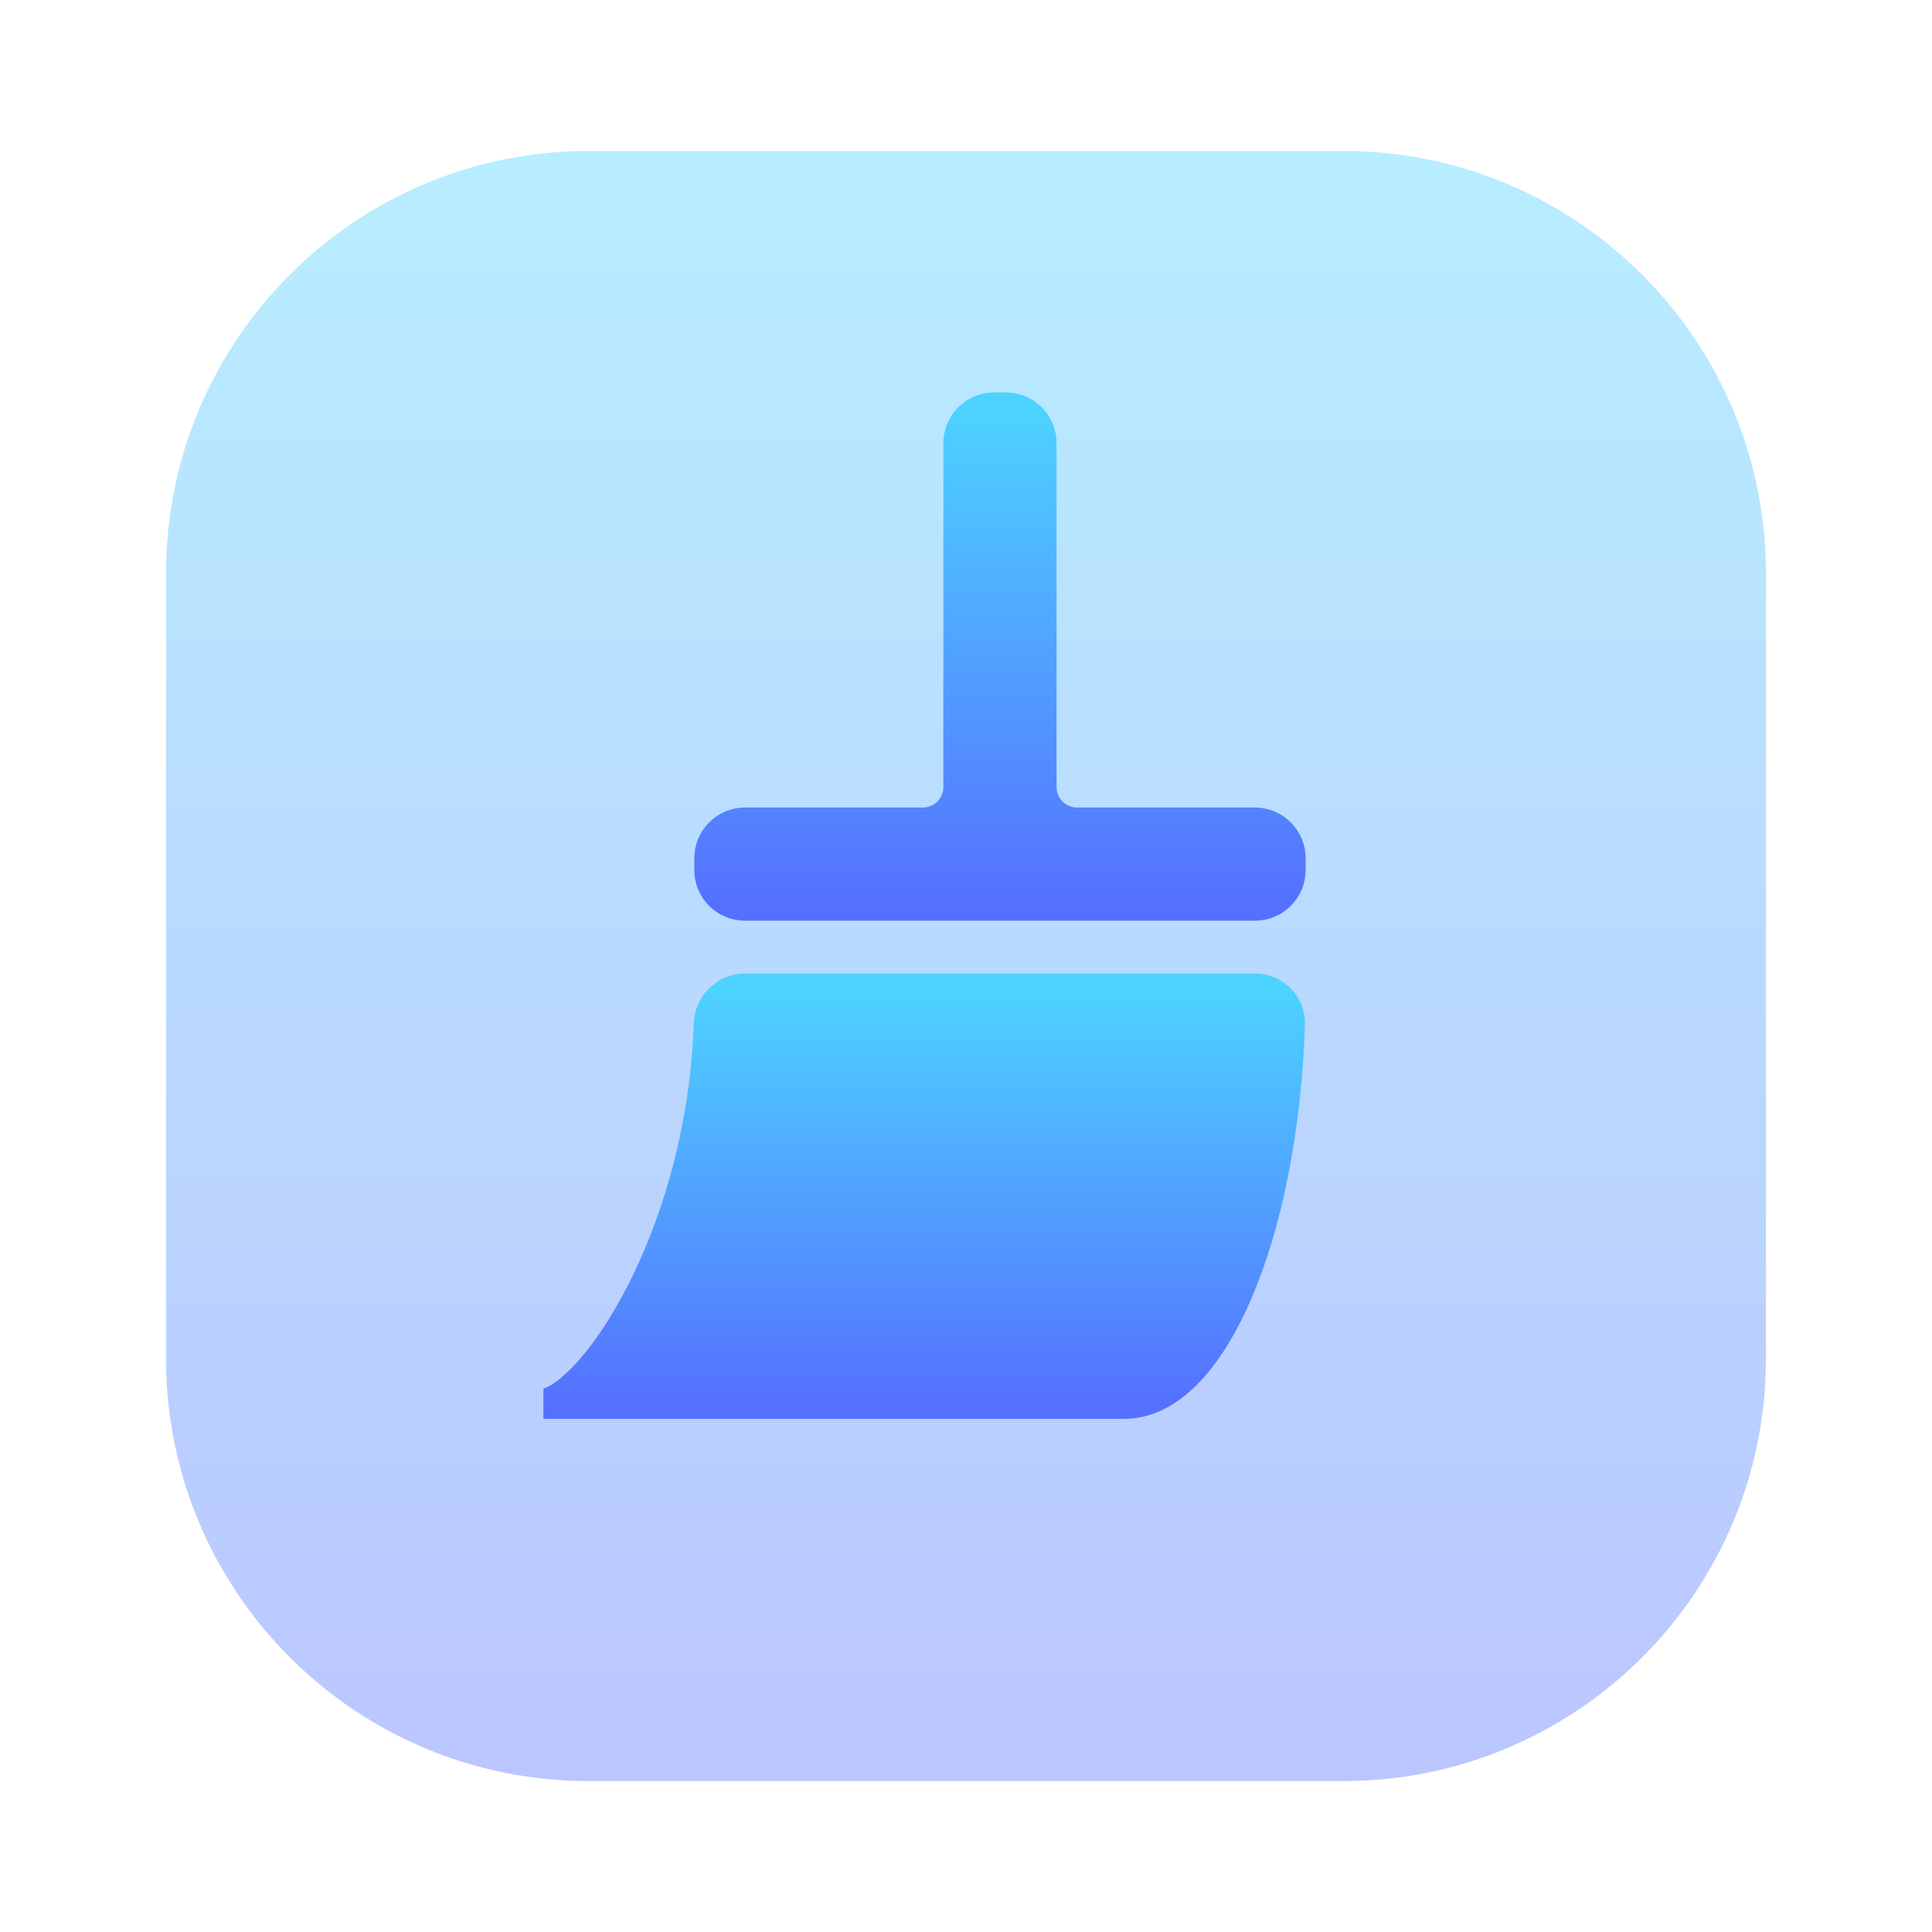 <?xml version="1.0" encoding="UTF-8" standalone="no"?>
<svg
   width="128"
   height="128"
   viewBox="0 0 128 128"
   fill="none"
   version="1.1"
   id="svg12"
   sodipodi:docname="application-x-kcachegrind.svg"
   inkscape:version="1.3 (0e150ed6c4, 2023-07-21)"
   xmlns:inkscape="http://www.inkscape.org/namespaces/inkscape"
   xmlns:sodipodi="http://sodipodi.sourceforge.net/DTD/sodipodi-0.dtd"
   xmlns="http://www.w3.org/2000/svg"
   xmlns:svg="http://www.w3.org/2000/svg">
  <sodipodi:namedview
     id="namedview12"
     pagecolor="#ffffff"
     bordercolor="#000000"
     borderopacity="0.25"
     inkscape:showpageshadow="2"
     inkscape:pageopacity="0.0"
     inkscape:pagecheckerboard="0"
     inkscape:deskcolor="#d1d1d1"
     inkscape:zoom="100.625"
     inkscape:cx="34.206211"
     inkscape:cy="90.509317"
     inkscape:window-width="1550"
     inkscape:window-height="1005"
     inkscape:window-x="184"
     inkscape:window-y="36"
     inkscape:window-maximized="1"
     inkscape:current-layer="svg12" />
  <path
     opacity="0.4"
     d="M11 38C11 22.536 23.536 10 39 10H89C104.464 10 117 22.536 117 38V90C117 105.464 104.464 118 89 118H39C23.536 118 11 105.464 11 90V38Z"
     fill="url(#paint0_linear_67_151)"
     id="path1" />
  <path
     d="M65.858 27C64.556 27 63.5 28.055 63.5 29.357V52.143C63.5 53.445 62.445 54.5 61.143 54.5H49.357C48.055 54.5 47 55.556 47 56.858V57.643C47 58.945 48.055 60 49.357 60H83.144C84.445 60 85.501 58.945 85.501 57.643V56.858C85.501 55.556 84.445 54.5 83.144 54.5H71.358C70.056 54.5 69 53.445 69 52.143V29.357C69 28.055 67.945 27 66.643 27H65.858Z"
     fill="url(#paint1_linear_67_151)"
     stroke="url(#paint2_linear_67_151)"
     stroke-width="2"
     id="path2" />
  <path
     d="m 46.96,67.858 c 0.044,-1.301 1.095,-2.359 2.397,-2.359 h 8.643 5.5 11 8.643 c 1.302,0 2.361,1.058 2.317,2.359 -0.478,14.084 -5.203,25.142 -10.96,25.142 H 63.5 58 36.046 36 c 0.017,0 0.034,6.55e-4 0.051,-2.94e-4 0.123,-0.007 0.26,-0.039 0.407,-0.098 C 39.987,91.502 46.507,81.211 46.96,67.858 Z"
     fill="url(#paint3_linear_67_151)"
     stroke="url(#paint4_linear_67_151)"
     stroke-width="2"
     id="path3"
     sodipodi:nodetypes="cscccscsccccssc" />
  <defs
     id="defs12">
    <linearGradient
       id="paint0_linear_67_151"
       x1="64"
       y1="118"
       x2="64"
       y2="10"
       gradientUnits="userSpaceOnUse">
      <stop
         stop-color="#5570FF"
         id="stop3" />
      <stop
         offset="1"
         stop-color="#4DD3FF"
         id="stop4" />
    </linearGradient>
    <linearGradient
       id="paint1_linear_67_151"
       x1="66.25"
       y1="60"
       x2="66.25"
       y2="27"
       gradientUnits="userSpaceOnUse">
      <stop
         stop-color="#5570FF"
         id="stop5" />
      <stop
         offset="1"
         stop-color="#4DD3FF"
         id="stop6" />
    </linearGradient>
    <linearGradient
       id="paint2_linear_67_151"
       x1="66.25"
       y1="60"
       x2="66.25"
       y2="27"
       gradientUnits="userSpaceOnUse">
      <stop
         stop-color="#5570FF"
         id="stop7" />
      <stop
         offset="1"
         stop-color="#4DD3FF"
         id="stop8" />
    </linearGradient>
    <linearGradient
       id="paint3_linear_67_151"
       x1="60.731"
       y1="93"
       x2="60.731"
       y2="65.499"
       gradientUnits="userSpaceOnUse">
      <stop
         stop-color="#5570FF"
         id="stop9" />
      <stop
         offset="1"
         stop-color="#4DD3FF"
         id="stop10" />
    </linearGradient>
    <linearGradient
       id="paint4_linear_67_151"
       x1="60.731"
       y1="93"
       x2="60.731"
       y2="65.499"
       gradientUnits="userSpaceOnUse">
      <stop
         stop-color="#5570FF"
         id="stop11" />
      <stop
         offset="1"
         stop-color="#4DD3FF"
         id="stop12" />
    </linearGradient>
  </defs>
</svg>

